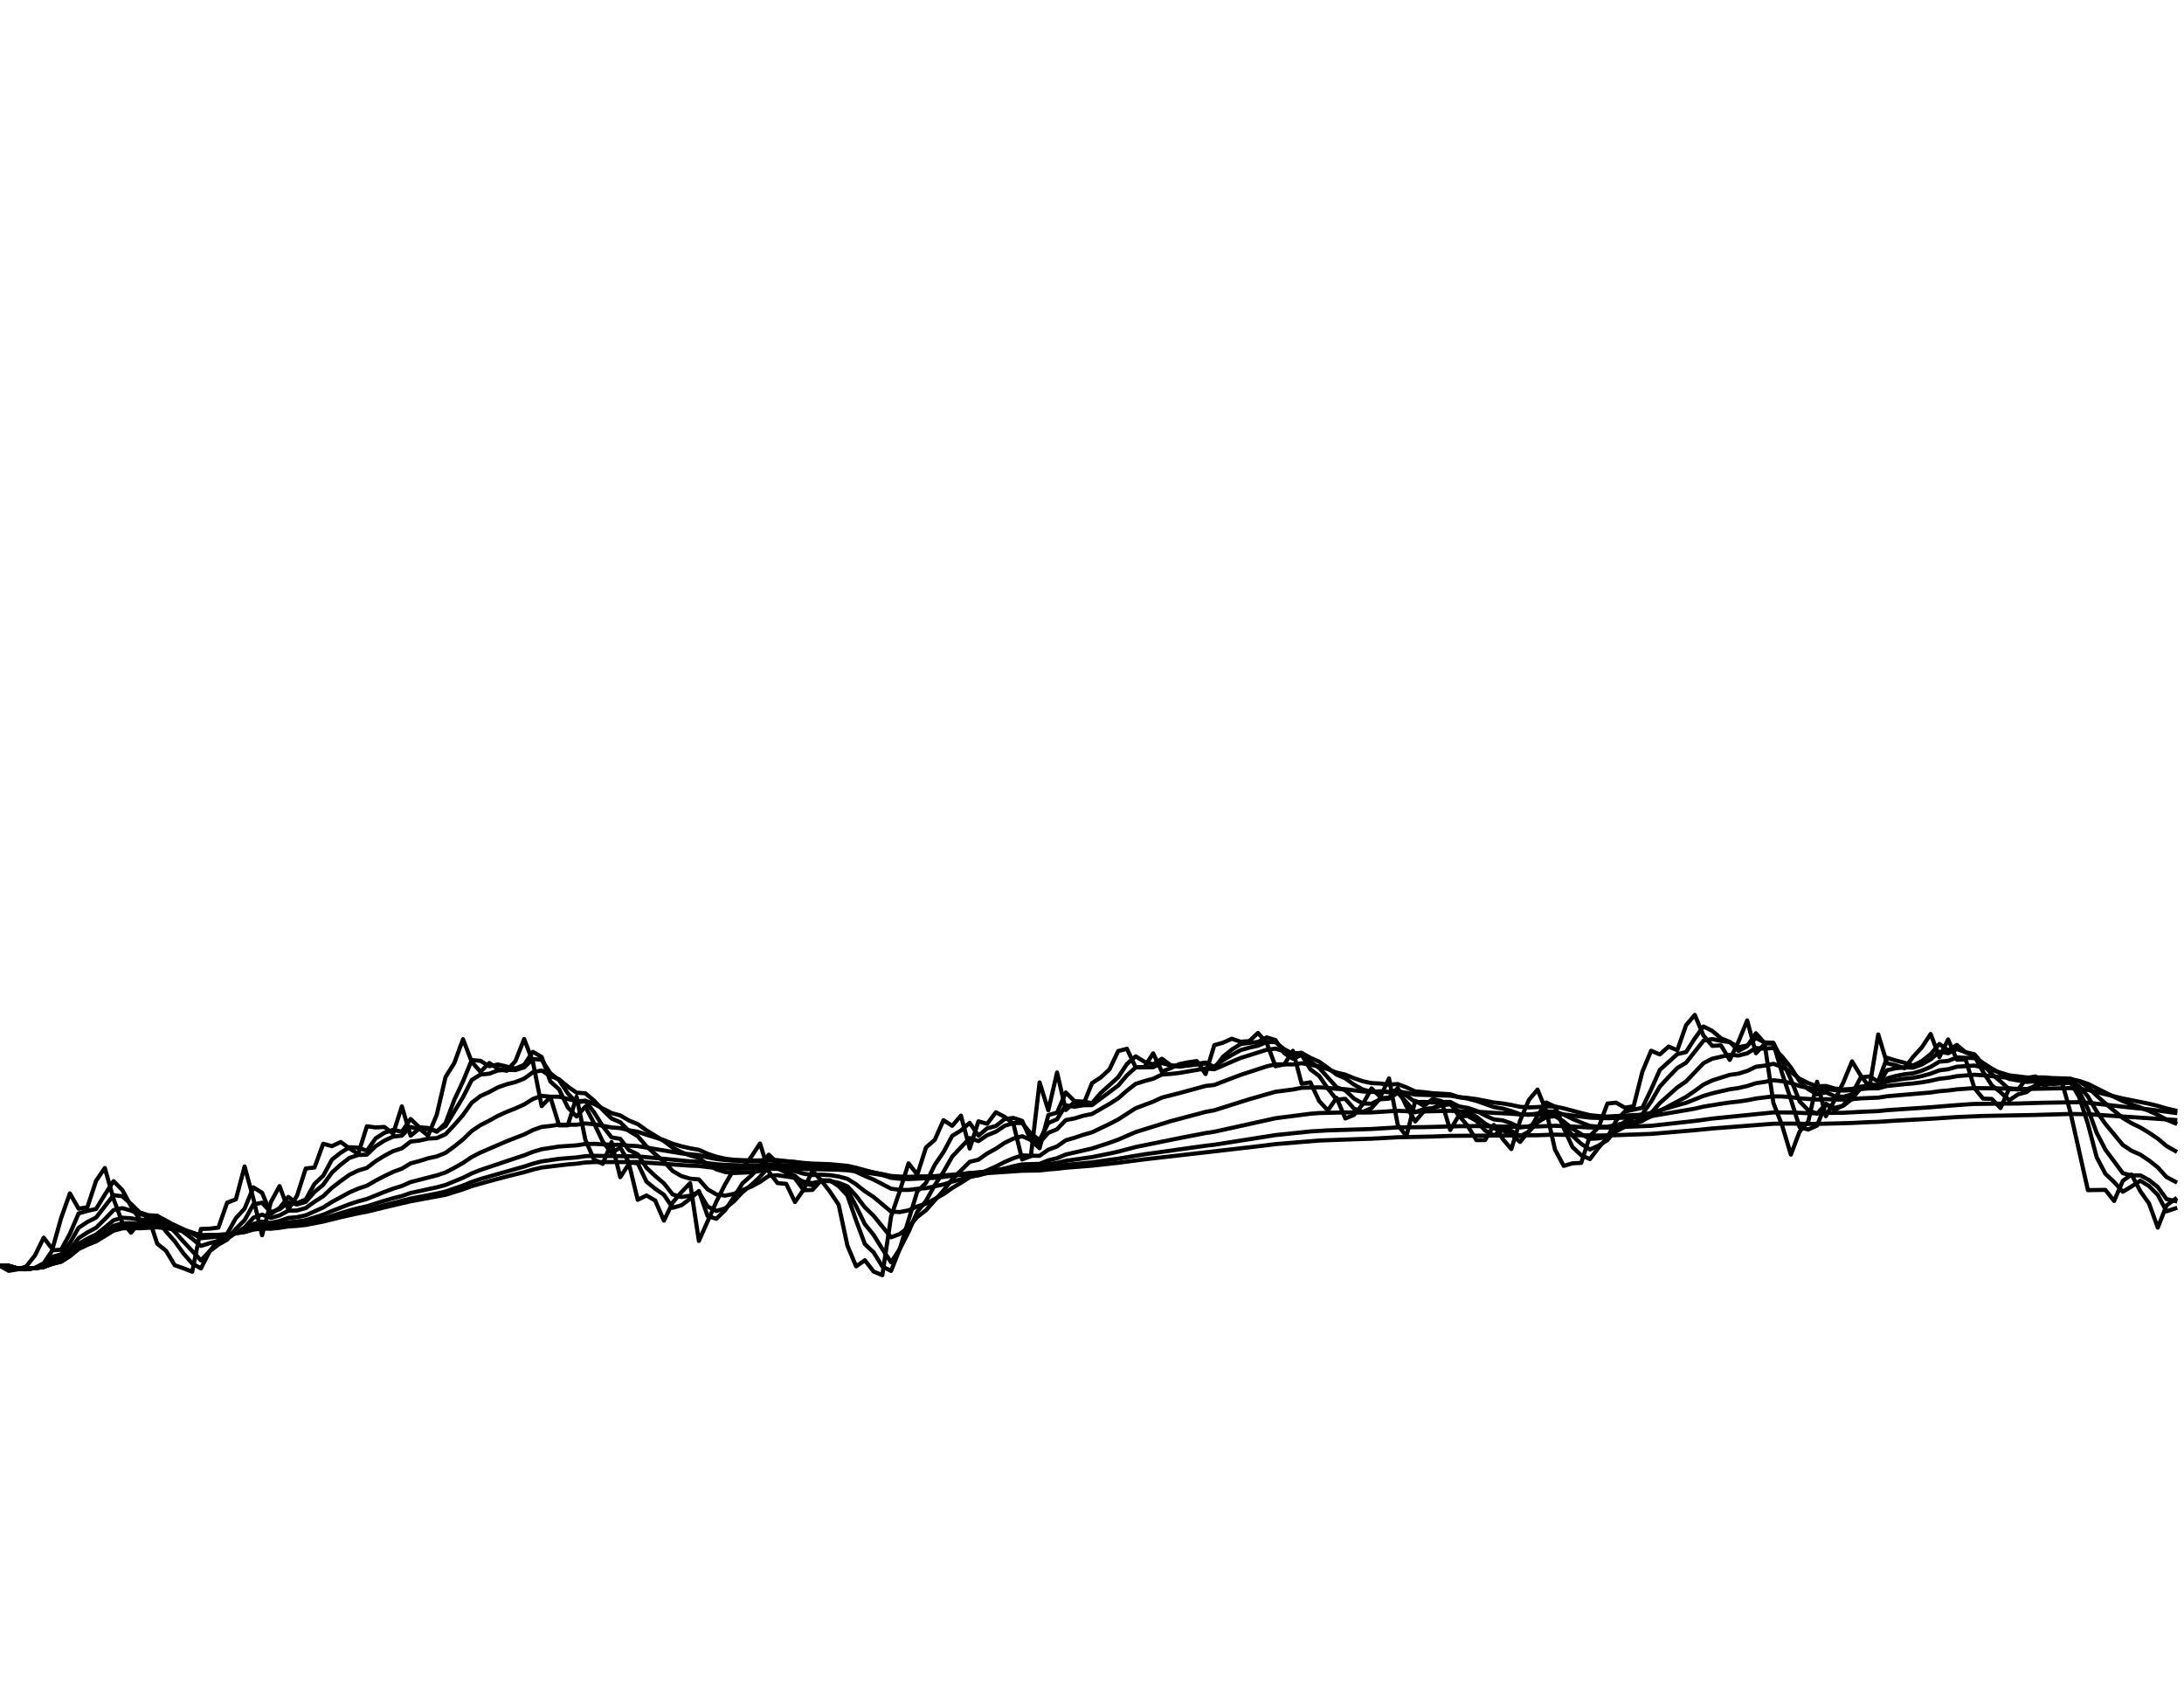 <?xml version="1.0" encoding="utf-8" standalone="no"?>
<!DOCTYPE svg PUBLIC "-//W3C//DTD SVG 1.1//EN"
  "http://www.w3.org/Graphics/SVG/1.1/DTD/svg11.dtd">
<svg xmlns:xlink="http://www.w3.org/1999/xlink" width="792pt" height="612pt" viewBox="0 0 792 612" xmlns="http://www.w3.org/2000/svg" version="1.1">
 <defs>
  <style type="text/css">*{stroke-linejoin: round; stroke-linecap: butt}</style>
 </defs>
 <g id="figure_1">
  <g id="patch_1">
   <path d="M 0 612 
L 792 612 
L 792 0 
L 0 0 
z
" style="fill: #ffffff"/>
  </g>
  <g id="axes_1">
   <g id="line2d_1">
    <path d="M 0 459 
L 3.168 460.797 
L 6.336 460.271 
L 9.504 459.222 
L 12.672 455.237 
L 15.84 448.775 
L 19.008 452.904 
L 22.176 441.622 
L 25.344 432.716 
L 28.512 438.262 
L 31.68 437.737 
L 34.848 428.127 
L 38.016 423.495 
L 41.184 434.746 
L 44.352 443.258 
L 47.52 446.959 
L 50.688 443.159 
L 53.856 441.354 
L 57.024 450.988 
L 60.192 453.499 
L 63.36 458.762 
L 66.528 459.877 
L 69.696 461.112 
L 72.864 445.619 
L 76.032 445.5 
L 79.2 445.123 
L 82.368 436.073 
L 85.536 434.874 
L 88.704 422.952 
L 91.872 434.597 
L 95.04 447.891 
L 98.208 435.884 
L 101.376 430.075 
L 104.544 438.559 
L 107.712 433.558 
L 110.88 423.682 
L 114.048 423.337 
L 117.216 414.705 
L 120.384 415.59 
L 123.552 414.075 
L 126.72 416.378 
L 129.888 418.436 
L 133.056 408.379 
L 136.224 408.801 
L 139.392 408.634 
L 142.56 411.058 
L 145.728 401.173 
L 148.896 411.805 
L 152.064 409.232 
L 155.232 411.756 
L 158.4 404.166 
L 161.568 390.526 
L 164.736 385.487 
L 167.904 376.798 
L 171.072 385.013 
L 174.24 388.625 
L 177.408 385.438 
L 180.576 387.549 
L 183.744 388.266 
L 186.912 384.761 
L 190.08 376.75 
L 193.248 385.013 
L 196.416 401.056 
L 199.584 397.805 
L 202.752 408.065 
L 205.92 408.036 
L 209.088 397.659 
L 212.256 413.2 
L 215.424 420.486 
L 218.592 421.995 
L 221.76 414.115 
L 224.928 426.832 
L 228.096 421.995 
L 231.264 435.043 
L 234.432 433.468 
L 237.6 435.31 
L 240.768 442.594 
L 243.936 436.053 
L 247.104 432.271 
L 250.272 428.997 
L 253.44 449.956 
L 259.776 435.726 
L 262.944 429.442 
L 266.112 424.028 
L 269.28 423.504 
L 272.448 419.421 
L 275.616 414.616 
L 278.784 424.798 
L 281.952 428.977 
L 285.12 429.264 
L 288.288 435.845 
L 291.456 431.321 
L 294.624 424.482 
L 297.792 428.008 
L 300.96 432.063 
L 304.128 436.815 
L 307.296 451.623 
L 310.464 459.172 
L 313.632 456.955 
L 316.8 461.045 
L 319.968 462.379 
L 323.136 441.087 
L 326.304 431.816 
L 329.472 421.807 
L 332.64 425.923 
L 335.808 416.043 
L 338.976 413.308 
L 342.144 406.173 
L 345.312 408.212 
L 348.48 404.518 
L 351.648 416.456 
L 354.816 406.585 
L 357.984 407.477 
L 361.152 403.314 
L 364.32 404.959 
L 367.488 407.437 
L 370.656 420.397 
L 373.824 419.224 
L 376.992 392.469 
L 380.16 402.591 
L 383.328 388.877 
L 386.496 402.493 
L 389.664 399.571 
L 392.832 400.597 
L 396 392.741 
L 399.168 390.682 
L 402.336 387.752 
L 405.504 381.101 
L 408.672 380.282 
L 411.84 387.006 
L 415.008 386.929 
L 418.176 381.912 
L 421.344 388.586 
L 424.512 387.316 
L 427.68 385.825 
L 430.848 385.187 
L 434.016 384.742 
L 437.184 389.449 
L 440.352 378.972 
L 443.52 378.067 
L 446.688 376.644 
L 449.856 377.721 
L 453.024 377.51 
L 456.192 374.532 
L 459.36 378.135 
L 462.528 386.6 
L 465.696 385.961 
L 468.864 381.024 
L 472.032 392.955 
L 475.2 392.45 
L 478.368 399.2 
L 481.536 402.63 
L 484.704 398.068 
L 487.872 405.546 
L 491.04 404.244 
L 494.208 400.333 
L 497.376 394.648 
L 500.544 397.737 
L 503.712 391.012 
L 506.88 407.888 
L 510.048 412.001 
L 513.216 399.132 
L 516.384 400.978 
L 519.552 398.507 
L 522.72 399.239 
L 525.888 409.733 
L 529.056 404.459 
L 532.224 408.232 
L 535.392 413.387 
L 538.56 413.377 
L 541.728 407.908 
L 544.896 412.925 
L 548.064 416.653 
L 551.232 406.369 
L 554.4 398.878 
L 557.568 395.077 
L 560.736 402.825 
L 563.904 416.84 
L 567.072 422.745 
L 570.24 421.807 
L 573.408 421.659 
L 576.576 411.864 
L 579.744 408.703 
L 582.912 400.138 
L 586.08 399.815 
L 589.248 401.662 
L 592.416 401.114 
L 595.584 388.605 
L 598.752 380.995 
L 601.92 382.327 
L 605.088 379.482 
L 608.256 380.803 
L 611.424 371.734 
L 614.592 367.998 
L 617.76 375.501 
L 620.928 379.232 
L 624.096 379.059 
L 627.264 384.307 
L 630.432 377.702 
L 633.6 370.003 
L 636.768 381.902 
L 639.936 378.52 
L 643.104 399.942 
L 646.272 408.094 
L 649.44 418.653 
L 652.608 410.283 
L 655.776 406.565 
L 658.944 392.226 
L 662.112 404.724 
L 665.28 398.956 
L 668.448 392.508 
L 671.616 384.839 
L 674.784 390.022 
L 677.952 394.171 
L 681.12 375.069 
L 684.288 385.525 
L 687.456 386.251 
L 690.624 387.336 
L 693.792 383.196 
L 696.96 379.733 
L 700.128 374.916 
L 703.296 383.312 
L 706.464 376.894 
L 709.632 384.259 
L 712.8 384.123 
L 715.968 394.483 
L 719.136 398.361 
L 722.304 398.459 
L 725.472 401.769 
L 728.64 394.619 
L 731.808 395.057 
L 734.976 390.954 
L 738.144 390.293 
L 741.312 393.733 
L 744.48 392.343 
L 747.648 392.051 
L 750.816 403.305 
L 757.152 431.539 
L 763.488 431.44 
L 766.656 435.459 
L 769.824 428.137 
L 772.992 425.894 
L 776.16 431.925 
L 779.328 436.37 
L 782.496 445.133 
L 785.664 437.083 
L 788.832 434.746 
L 788.832 434.746 
" clip-path="url(#pab402aa863)" style="fill: none; stroke: #000000; stroke-width: 1.5; stroke-linecap: square"/>
   </g>
   <g id="line2d_2">
    <path d="M 0 459 
L 3.168 459 
L 6.336 460.198 
L 9.504 460.24 
L 12.672 459.697 
L 15.84 458.069 
L 19.008 453.348 
L 22.176 453.124 
L 25.344 447.349 
L 28.512 439.976 
L 31.68 439.068 
L 34.848 438.353 
L 38.016 433.175 
L 41.184 428.269 
L 44.352 431.479 
L 47.52 437.346 
L 50.688 442.161 
L 53.856 442.681 
L 57.024 442.024 
L 60.192 446.531 
L 63.36 450.064 
L 66.528 454.482 
L 69.696 458.109 
L 72.864 459.922 
L 76.032 453.688 
L 79.2 449.598 
L 82.368 447.368 
L 85.536 441.688 
L 88.704 438.244 
L 91.872 430.52 
L 95.04 432.505 
L 98.208 440.159 
L 101.376 438.002 
L 104.544 434.006 
L 107.712 436.269 
L 110.88 434.908 
L 114.048 429.269 
L 117.216 426.302 
L 120.384 420.458 
L 123.552 417.96 
L 126.72 415.974 
L 129.888 416.149 
L 133.056 417.253 
L 136.224 412.762 
L 139.392 410.751 
L 142.56 409.664 
L 145.728 410.354 
L 148.896 405.73 
L 152.064 408.761 
L 155.232 408.982 
L 158.4 410.356 
L 161.568 407.25 
L 164.736 398.832 
L 167.904 392.1 
L 171.072 384.361 
L 174.24 384.655 
L 177.408 386.594 
L 180.576 385.969 
L 186.912 387.458 
L 190.08 386.098 
L 193.248 381.398 
L 196.416 383.22 
L 199.584 392.144 
L 202.752 394.99 
L 205.92 401.56 
L 209.088 404.835 
L 212.256 401.262 
L 215.424 407.278 
L 218.592 413.959 
L 221.76 418.047 
L 224.928 416.106 
L 228.096 421.521 
L 231.264 421.785 
L 234.432 428.461 
L 237.6 431.034 
L 240.768 433.215 
L 243.936 437.946 
L 247.104 437.027 
L 250.272 434.684 
L 253.44 431.844 
L 256.608 440.947 
L 259.776 441.91 
L 262.944 438.821 
L 266.112 434.118 
L 269.28 429.033 
L 272.448 426.243 
L 275.616 422.805 
L 278.784 418.679 
L 281.952 421.688 
L 285.12 425.303 
L 288.288 427.27 
L 291.456 431.568 
L 294.624 431.459 
L 297.792 427.97 
L 300.96 428.006 
L 304.128 430.068 
L 307.296 433.464 
L 310.464 442.582 
L 313.632 451.106 
L 316.8 454.071 
L 319.968 459.223 
L 323.136 460.831 
L 326.304 452.811 
L 332.64 432.013 
L 335.808 428.916 
L 338.976 422.388 
L 342.144 417.759 
L 345.312 411.844 
L 348.48 409.909 
L 351.648 407.14 
L 354.816 411.763 
L 357.984 409.143 
L 361.152 408.273 
L 364.32 405.767 
L 367.488 405.347 
L 370.656 406.394 
L 373.824 413.409 
L 376.992 416.344 
L 380.16 404.322 
L 383.328 403.448 
L 386.496 396.11 
L 389.664 399.297 
L 392.832 399.423 
L 396 399.997 
L 399.168 396.311 
L 405.504 390.583 
L 408.672 385.792 
L 411.84 383.018 
L 415.008 384.98 
L 418.176 385.93 
L 421.344 383.883 
L 424.512 386.224 
L 427.68 386.764 
L 437.184 385.253 
L 440.352 387.354 
L 443.52 383.141 
L 446.688 380.594 
L 449.856 378.594 
L 453.024 378.139 
L 456.192 377.808 
L 459.36 376.148 
L 462.528 377.128 
L 465.696 381.85 
L 468.864 383.918 
L 472.032 382.476 
L 475.2 387.738 
L 478.368 390.121 
L 481.536 394.697 
L 484.704 398.714 
L 487.872 398.431 
L 491.04 402.022 
L 494.208 403.169 
L 497.376 401.788 
L 500.544 398.218 
L 503.712 397.988 
L 506.88 394.48 
L 510.048 401.182 
L 513.216 406.612 
L 516.384 402.855 
L 519.552 401.91 
L 522.72 400.204 
L 525.888 399.731 
L 529.056 404.749 
L 532.224 404.631 
L 535.392 406.431 
L 538.56 409.909 
L 541.728 411.67 
L 544.896 409.802 
L 548.064 411.391 
L 551.232 414.055 
L 554.4 410.202 
L 557.568 404.521 
L 560.736 399.767 
L 563.904 401.275 
L 567.072 409.05 
L 570.24 415.917 
L 573.408 418.878 
L 576.576 420.278 
L 579.744 416.078 
L 582.912 412.407 
L 586.08 406.273 
L 589.248 403.035 
L 595.584 401.674 
L 598.752 395.062 
L 601.92 387.932 
L 608.256 382.216 
L 611.424 381.471 
L 614.592 376.539 
L 617.76 372.195 
L 620.928 373.797 
L 624.096 376.493 
L 627.264 377.772 
L 630.432 381.039 
L 633.6 379.366 
L 636.768 374.654 
L 639.936 378.293 
L 643.104 378.427 
L 646.272 389.193 
L 649.44 398.675 
L 652.608 408.718 
L 655.776 409.551 
L 658.944 408.115 
L 662.112 400.197 
L 665.28 402.504 
L 668.448 400.77 
L 671.616 396.619 
L 674.784 390.672 
L 677.952 390.291 
L 681.12 392.199 
L 684.288 383.546 
L 687.456 384.522 
L 690.624 385.35 
L 693.792 386.32 
L 696.96 384.739 
L 700.128 382.223 
L 703.296 378.535 
L 706.464 380.9 
L 709.632 378.899 
L 712.8 381.574 
L 715.968 382.844 
L 719.136 388.666 
L 722.304 393.536 
L 725.472 396.032 
L 728.64 398.951 
L 731.808 396.806 
L 734.976 395.967 
L 738.144 393.472 
L 741.312 391.894 
L 744.48 392.812 
L 750.816 392.296 
L 753.984 397.794 
L 757.152 407.511 
L 760.32 419.569 
L 763.488 425.608 
L 766.656 428.604 
L 769.824 432.112 
L 772.992 430.195 
L 776.16 428.11 
L 779.328 430.073 
L 782.496 433.258 
L 785.664 439.219 
L 788.832 438.162 
L 788.832 438.162 
" clip-path="url(#pab402aa863)" style="fill: none; stroke: #000000; stroke-width: 1.5; stroke-linecap: square"/>
   </g>
   <g id="line2d_3">
    <path d="M 0 459 
L 3.168 459 
L 6.336 460.053 
L 9.504 460.152 
L 12.672 459.788 
L 15.84 459.062 
L 19.008 455.7 
L 22.176 454.801 
L 25.344 450.682 
L 28.512 445.171 
L 31.68 443.082 
L 34.848 441.48 
L 41.184 433.349 
L 44.352 433.761 
L 47.52 436.556 
L 50.688 439.613 
L 53.856 440.633 
L 57.024 440.818 
L 63.36 446.62 
L 66.528 450.179 
L 72.864 457.014 
L 76.032 453.68 
L 79.2 451.299 
L 82.368 449.497 
L 85.536 445.561 
L 88.704 442.436 
L 91.872 436.72 
L 95.04 436.098 
L 98.208 439.555 
L 101.376 438.467 
L 104.544 435.992 
L 107.712 436.741 
L 110.88 435.788 
L 114.048 432.204 
L 117.216 429.564 
L 120.384 425.15 
L 123.552 422.29 
L 126.72 419.845 
L 129.888 418.796 
L 133.056 418.66 
L 136.224 415.612 
L 139.392 413.585 
L 142.56 412.117 
L 145.728 411.78 
L 148.896 408.614 
L 152.064 409.521 
L 155.232 409.412 
L 158.4 410.068 
L 161.568 408.304 
L 167.904 397.836 
L 171.072 391.599 
L 174.24 389.632 
L 177.408 389.308 
L 180.576 388.138 
L 183.744 387.93 
L 186.912 388.006 
L 190.08 387.027 
L 193.248 383.973 
L 196.416 384.247 
L 199.584 389.151 
L 202.752 391.665 
L 205.92 396.451 
L 209.088 399.832 
L 212.256 399.188 
L 215.424 403.307 
L 218.592 408.365 
L 221.76 412.401 
L 224.928 412.937 
L 228.096 417.043 
L 231.264 418.535 
L 234.432 423.416 
L 237.6 426.409 
L 240.768 429.072 
L 243.936 433.105 
L 247.104 434.027 
L 250.272 433.549 
L 253.44 432.251 
L 256.608 437.479 
L 259.776 439.089 
L 262.944 438.148 
L 266.112 435.615 
L 269.28 432.221 
L 272.448 429.668 
L 275.616 426.669 
L 278.784 423.12 
L 281.952 423.614 
L 285.12 425.177 
L 288.288 426.369 
L 291.456 429.142 
L 294.624 429.767 
L 297.792 428.205 
L 300.96 428.143 
L 304.128 429.294 
L 307.296 431.48 
L 310.464 437.383 
L 313.632 443.887 
L 316.8 447.744 
L 319.968 452.884 
L 323.136 457.697 
L 326.304 452.855 
L 329.472 446.706 
L 332.64 439.396 
L 335.808 435.442 
L 338.976 429.733 
L 342.144 424.887 
L 345.312 419.362 
L 351.648 412.655 
L 354.816 413.75 
L 357.984 411.614 
L 361.152 410.351 
L 364.32 408.223 
L 367.488 407.207 
L 370.656 407.209 
L 373.824 411.008 
L 376.992 413.387 
L 380.16 407.191 
L 383.328 405.82 
L 386.496 400.798 
L 389.664 401.279 
L 392.832 400.763 
L 396 400.708 
L 405.504 393.608 
L 408.672 389.904 
L 411.84 387.048 
L 418.176 386.971 
L 421.344 385.458 
L 424.512 386.337 
L 427.68 386.588 
L 430.848 386.357 
L 437.184 385.622 
L 440.352 386.727 
L 443.52 384.428 
L 446.688 382.536 
L 449.856 380.789 
L 453.024 379.875 
L 456.192 379.17 
L 459.36 377.802 
L 462.528 377.897 
L 465.696 380.44 
L 468.864 382.053 
L 472.032 381.751 
L 475.2 385.028 
L 478.368 387.204 
L 484.704 394.222 
L 487.872 395.363 
L 491.04 398.358 
L 494.208 400.109 
L 497.376 400.2 
L 500.544 398.593 
L 503.712 398.365 
L 506.88 396.224 
L 510.048 399.671 
L 513.216 403.313 
L 516.384 402.102 
L 519.552 401.79 
L 522.72 400.848 
L 525.888 400.384 
L 529.056 403.137 
L 532.224 403.53 
L 535.392 404.913 
L 538.56 407.409 
L 541.728 409.164 
L 544.896 408.8 
L 548.064 410.022 
L 551.232 411.988 
L 554.4 410.35 
L 560.736 403.479 
L 563.904 403.277 
L 567.072 407.261 
L 570.24 411.81 
L 573.408 414.761 
L 576.576 416.805 
L 579.744 415.359 
L 582.912 413.412 
L 586.08 409.506 
L 589.248 406.647 
L 592.416 405.172 
L 595.584 403.975 
L 598.752 399.431 
L 601.92 393.967 
L 605.088 390.521 
L 608.256 387.256 
L 611.424 385.347 
L 617.76 377.34 
L 620.928 376.748 
L 624.096 377.427 
L 627.264 377.856 
L 630.432 379.711 
L 633.6 379.087 
L 636.768 376.385 
L 639.936 377.978 
L 643.104 378.11 
L 646.272 384.469 
L 649.44 391.375 
L 652.608 399.366 
L 655.776 402.589 
L 658.944 403.784 
L 662.112 400.404 
L 665.28 401.706 
L 668.448 400.937 
L 671.616 398.483 
L 674.784 394.481 
L 677.952 393.186 
L 681.12 393.486 
L 684.288 388.064 
L 687.456 387.338 
L 690.624 387.024 
L 693.792 387.126 
L 696.96 385.954 
L 700.128 384.097 
L 703.296 381.351 
L 706.464 381.894 
L 709.632 380.394 
L 712.8 381.516 
L 715.968 382.255 
L 722.304 389.49 
L 725.472 392.127 
L 728.64 394.959 
L 731.808 394.86 
L 734.976 394.941 
L 738.144 393.778 
L 741.312 392.761 
L 744.48 393.053 
L 750.816 392.634 
L 753.984 395.785 
L 757.152 402.067 
L 760.32 410.724 
L 763.488 416.847 
L 769.824 425.395 
L 772.992 426.232 
L 776.16 426.165 
L 779.328 427.885 
L 782.496 430.417 
L 785.664 434.78 
L 788.832 435.508 
L 788.832 435.508 
" clip-path="url(#pab402aa863)" style="fill: none; stroke: #000000; stroke-width: 1.5; stroke-linecap: square"/>
   </g>
   <g id="line2d_4">
    <path d="M 0 459 
L 3.168 459 
L 6.336 459.976 
L 9.504 460.092 
L 12.672 459.815 
L 15.84 459.247 
L 19.008 457.041 
L 22.176 456.104 
L 25.344 453.031 
L 28.512 448.934 
L 31.68 446.87 
L 34.848 445.162 
L 38.016 442.06 
L 41.184 438.754 
L 44.352 438.054 
L 47.52 438.948 
L 50.688 440.307 
L 53.856 440.786 
L 57.024 440.88 
L 60.192 442.55 
L 63.36 444.347 
L 69.696 449.129 
L 72.864 451.756 
L 76.032 450.764 
L 82.368 449.144 
L 85.536 447.043 
L 88.704 445.09 
L 91.872 441.537 
L 95.04 440.426 
L 98.208 441.619 
L 101.376 440.703 
L 104.544 438.992 
L 107.712 438.907 
L 110.88 438.037 
L 114.048 435.727 
L 117.216 433.733 
L 120.384 430.677 
L 123.552 428.248 
L 126.72 425.972 
L 129.888 424.433 
L 133.056 423.466 
L 136.224 421.041 
L 139.392 419.077 
L 142.56 417.403 
L 145.728 416.378 
L 148.896 413.925 
L 152.064 413.566 
L 155.232 412.855 
L 158.4 412.662 
L 161.568 411.278 
L 164.736 407.922 
L 167.904 404.288 
L 171.072 399.829 
L 174.24 397.413 
L 177.408 395.976 
L 180.576 394.258 
L 183.744 393.153 
L 186.912 392.345 
L 190.08 391.105 
L 193.248 388.782 
L 196.416 388.151 
L 199.584 390.168 
L 202.752 391.358 
L 205.92 393.991 
L 209.088 396.199 
L 212.256 396.409 
L 215.424 399.064 
L 218.592 402.455 
L 221.76 405.557 
L 224.928 406.915 
L 228.096 410.081 
L 231.264 411.976 
L 234.432 415.643 
L 237.6 418.487 
L 240.768 421.174 
L 243.936 424.595 
L 247.104 426.431 
L 250.272 427.379 
L 253.44 427.647 
L 256.608 431.215 
L 259.776 433.082 
L 262.944 433.522 
L 266.112 432.897 
L 269.28 431.509 
L 272.448 430.264 
L 275.616 428.558 
L 278.784 426.352 
L 281.952 426.129 
L 288.288 427.056 
L 291.456 428.485 
L 294.624 428.971 
L 297.792 428.281 
L 300.96 428.255 
L 304.128 428.882 
L 307.296 430.161 
L 310.464 433.597 
L 313.632 437.753 
L 316.8 440.832 
L 323.136 448.635 
L 326.304 447.451 
L 329.472 444.963 
L 332.64 441.271 
L 335.808 438.82 
L 342.144 431.673 
L 345.312 427.578 
L 351.648 421.267 
L 354.816 420.493 
L 357.984 418.248 
L 361.152 416.509 
L 364.32 414.384 
L 367.488 412.866 
L 370.656 411.991 
L 373.824 413.325 
L 376.992 414.262 
L 380.16 410.765 
L 383.328 409.448 
L 386.496 406.134 
L 389.664 405.538 
L 392.832 404.565 
L 396 403.914 
L 402.336 400.265 
L 405.504 398.24 
L 408.672 395.466 
L 411.84 392.996 
L 415.008 391.996 
L 418.176 391.146 
L 421.344 389.622 
L 424.512 389.407 
L 427.68 389.041 
L 437.184 387.414 
L 440.352 387.721 
L 446.688 384.973 
L 449.856 383.625 
L 459.36 380.639 
L 462.528 380.222 
L 465.696 381.224 
L 468.864 381.965 
L 472.032 381.799 
L 475.2 383.551 
L 478.368 384.947 
L 481.536 387.21 
L 484.704 389.653 
L 487.872 390.995 
L 491.04 393.303 
L 494.208 395.042 
L 497.376 395.883 
L 500.544 395.687 
L 503.712 396.018 
L 506.88 395.222 
L 510.048 397.248 
L 513.216 399.607 
L 516.384 399.539 
L 519.552 399.777 
L 522.72 399.585 
L 525.888 399.537 
L 529.056 401.169 
L 532.224 401.704 
L 535.392 402.756 
L 538.56 404.461 
L 541.728 405.892 
L 544.896 406.231 
L 548.064 407.316 
L 551.232 408.824 
L 554.4 408.452 
L 557.568 406.939 
L 560.736 405.059 
L 563.904 404.719 
L 567.072 406.662 
L 570.24 409.236 
L 573.408 411.257 
L 576.576 412.927 
L 579.744 412.77 
L 582.912 412.128 
L 586.08 410.214 
L 589.248 408.557 
L 595.584 406.444 
L 598.752 403.586 
L 601.92 399.962 
L 608.256 394.304 
L 611.424 392.13 
L 617.76 385.482 
L 620.928 383.873 
L 627.264 382.462 
L 630.432 382.74 
L 633.6 381.92 
L 636.768 379.993 
L 639.936 380.277 
L 643.104 379.976 
L 646.272 383.129 
L 649.44 387.072 
L 652.608 392.059 
L 655.776 394.948 
L 658.944 396.796 
L 662.112 396.066 
L 665.28 397.442 
L 668.448 397.672 
L 671.616 396.83 
L 674.784 394.893 
L 677.952 394.097 
L 681.12 394.098 
L 684.288 391.033 
L 687.456 390.146 
L 690.624 389.517 
L 693.792 389.161 
L 696.96 388.199 
L 700.128 386.843 
L 703.296 384.934 
L 706.464 384.677 
L 709.632 383.434 
L 715.968 383.663 
L 719.136 385.396 
L 722.304 387.466 
L 725.472 389.221 
L 728.64 391.225 
L 734.976 392.304 
L 741.312 391.82 
L 744.48 392.134 
L 750.816 392.135 
L 753.984 393.897 
L 757.152 397.587 
L 760.32 402.969 
L 763.488 407.509 
L 769.824 415.167 
L 772.992 417.249 
L 776.16 418.648 
L 779.328 420.783 
L 782.496 423.284 
L 785.664 426.796 
L 788.832 428.463 
L 788.832 428.463 
" clip-path="url(#pab402aa863)" style="fill: none; stroke: #000000; stroke-width: 1.5; stroke-linecap: square"/>
   </g>
   <g id="line2d_5">
    <path d="M 0 459 
L 3.168 459 
L 6.336 459.938 
L 9.504 460.058 
L 12.672 459.821 
L 15.84 459.331 
L 19.008 457.697 
L 22.176 456.822 
L 25.344 454.298 
L 28.512 450.986 
L 31.68 449.163 
L 34.848 447.618 
L 38.016 445.112 
L 41.184 442.452 
L 44.352 441.541 
L 47.52 441.737 
L 50.688 442.315 
L 53.856 442.406 
L 57.024 442.295 
L 60.192 443.188 
L 63.36 444.227 
L 69.696 447.222 
L 72.864 448.962 
L 82.368 448.05 
L 88.704 445.849 
L 91.872 443.777 
L 95.04 442.953 
L 98.208 443.393 
L 101.376 442.728 
L 104.544 441.612 
L 107.712 441.345 
L 110.88 440.665 
L 117.216 437.814 
L 120.384 435.816 
L 126.72 432.356 
L 129.888 430.987 
L 133.056 429.916 
L 136.224 428.078 
L 139.392 426.436 
L 142.56 424.924 
L 145.728 423.748 
L 148.896 421.834 
L 152.064 420.987 
L 155.232 419.995 
L 158.4 419.301 
L 161.568 418.026 
L 164.736 415.704 
L 167.904 413.152 
L 171.072 410.077 
L 174.24 407.965 
L 177.408 406.339 
L 180.576 404.582 
L 183.744 403.153 
L 186.912 401.905 
L 190.08 400.467 
L 193.248 398.475 
L 196.416 397.348 
L 199.584 397.657 
L 202.752 397.669 
L 209.088 399.283 
L 212.256 399.128 
L 215.424 400.277 
L 221.76 403.584 
L 224.928 404.443 
L 228.096 406.288 
L 231.264 407.584 
L 234.432 409.851 
L 240.768 413.747 
L 243.936 416.137 
L 247.104 417.785 
L 250.272 418.981 
L 253.44 419.805 
L 256.608 422.3 
L 259.776 424.001 
L 262.944 424.968 
L 266.112 425.331 
L 272.448 425.058 
L 275.616 424.574 
L 278.784 423.737 
L 281.952 423.818 
L 288.288 424.655 
L 291.456 425.583 
L 294.624 426.061 
L 297.792 425.927 
L 300.96 426.093 
L 304.128 426.587 
L 307.296 427.437 
L 310.464 429.444 
L 313.632 431.942 
L 316.8 434.025 
L 323.136 439.328 
L 326.304 439.483 
L 329.472 438.852 
L 332.64 437.436 
L 335.808 436.482 
L 342.144 432.997 
L 345.312 430.761 
L 348.48 428.882 
L 351.648 426.852 
L 354.816 425.989 
L 357.984 424.373 
L 361.152 422.965 
L 364.32 421.327 
L 367.488 419.969 
L 370.656 418.934 
L 373.824 419.07 
L 376.992 419.094 
L 380.16 416.872 
L 383.328 415.689 
L 386.496 413.45 
L 389.664 412.543 
L 392.832 411.468 
L 396 410.572 
L 402.336 407.55 
L 405.504 405.895 
L 411.84 401.839 
L 418.176 399.452 
L 421.344 397.976 
L 427.68 396.354 
L 437.184 393.76 
L 440.352 393.388 
L 449.856 389.757 
L 459.36 386.656 
L 462.528 385.926 
L 468.864 385.951 
L 472.032 385.528 
L 478.368 386.648 
L 481.536 387.681 
L 484.704 388.909 
L 487.872 389.657 
L 491.04 390.962 
L 494.208 392.05 
L 497.376 392.726 
L 500.544 392.876 
L 503.712 393.269 
L 506.88 393.068 
L 510.048 394.284 
L 513.216 395.735 
L 516.384 395.997 
L 519.552 396.392 
L 525.888 396.747 
L 529.056 397.811 
L 532.224 398.353 
L 535.392 399.167 
L 541.728 401.417 
L 544.896 401.953 
L 548.064 402.863 
L 551.232 404.007 
L 554.4 404.204 
L 557.568 403.755 
L 560.736 403.03 
L 563.904 403.011 
L 567.072 404.16 
L 570.24 405.702 
L 573.408 407.039 
L 576.576 408.249 
L 579.744 408.546 
L 582.912 408.565 
L 589.248 407.197 
L 595.584 406.27 
L 598.752 404.793 
L 601.92 402.801 
L 611.424 397.74 
L 614.592 395.561 
L 617.76 393.246 
L 620.928 391.761 
L 627.264 389.742 
L 630.432 389.289 
L 633.6 388.321 
L 636.768 386.786 
L 639.936 386.379 
L 643.104 385.722 
L 646.272 386.904 
L 649.44 388.661 
L 652.608 391.145 
L 655.776 392.735 
L 658.944 393.888 
L 662.112 393.756 
L 665.28 394.672 
L 668.448 395.032 
L 671.616 394.824 
L 674.784 393.994 
L 677.952 393.663 
L 681.12 393.706 
L 684.288 392.142 
L 690.624 391.139 
L 693.792 390.817 
L 696.96 390.176 
L 700.128 389.3 
L 703.296 388.094 
L 706.464 387.691 
L 709.632 386.787 
L 715.968 386.357 
L 719.136 387.029 
L 728.64 389.904 
L 734.976 390.682 
L 741.312 390.658 
L 744.48 390.906 
L 750.816 391.099 
L 753.984 392.104 
L 757.152 394.176 
L 760.32 397.262 
L 763.488 400.094 
L 769.824 405.396 
L 772.992 407.277 
L 776.16 408.817 
L 779.328 410.73 
L 782.496 412.857 
L 785.664 415.535 
L 788.832 417.329 
L 788.832 417.329 
" clip-path="url(#pab402aa863)" style="fill: none; stroke: #000000; stroke-width: 1.5; stroke-linecap: square"/>
   </g>
   <g id="line2d_6">
    <path d="M 0 459 
L 3.168 459 
L 6.336 459.918 
L 9.504 460.041 
L 12.672 459.823 
L 15.84 459.37 
L 19.008 458.011 
L 22.176 457.183 
L 25.344 454.93 
L 28.512 452.009 
L 31.68 450.351 
L 34.848 448.939 
L 41.184 444.464 
L 44.352 443.557 
L 47.52 443.53 
L 50.688 443.821 
L 53.856 443.767 
L 57.024 443.578 
L 60.192 444.138 
L 63.36 444.823 
L 69.696 446.902 
L 72.864 448.141 
L 82.368 447.647 
L 88.704 446.207 
L 91.872 444.826 
L 95.04 444.229 
L 98.208 444.439 
L 101.376 443.955 
L 104.544 443.18 
L 107.712 442.926 
L 110.88 442.417 
L 117.216 440.448 
L 120.384 439.091 
L 126.72 436.637 
L 129.888 435.6 
L 133.056 434.729 
L 139.392 432.172 
L 142.56 431.004 
L 145.728 430.022 
L 148.896 428.608 
L 158.4 426.168 
L 161.568 425.116 
L 164.736 423.465 
L 167.904 421.659 
L 171.072 419.531 
L 174.24 417.906 
L 183.744 413.804 
L 190.08 411.338 
L 193.248 409.744 
L 196.416 408.611 
L 199.584 408.268 
L 202.752 407.793 
L 209.088 407.816 
L 212.256 407.359 
L 215.424 407.62 
L 221.76 408.806 
L 224.928 409.042 
L 228.096 409.828 
L 231.264 410.365 
L 234.432 411.451 
L 240.768 413.422 
L 243.936 414.698 
L 247.104 415.632 
L 250.272 416.359 
L 253.44 416.911 
L 256.608 418.349 
L 259.776 419.414 
L 262.944 420.123 
L 266.112 420.529 
L 272.448 420.803 
L 275.616 420.743 
L 278.784 420.477 
L 281.952 420.664 
L 288.288 421.379 
L 291.456 422.003 
L 294.624 422.405 
L 297.792 422.494 
L 300.96 422.732 
L 304.128 423.133 
L 307.296 423.721 
L 310.464 424.917 
L 313.632 426.399 
L 316.8 427.708 
L 323.136 431.014 
L 326.304 431.446 
L 329.472 431.461 
L 332.64 431.047 
L 335.808 430.828 
L 342.144 429.469 
L 345.312 428.468 
L 348.48 427.599 
L 351.648 426.608 
L 354.816 426.174 
L 367.488 422.857 
L 370.656 422.197 
L 376.992 421.997 
L 380.16 420.73 
L 383.328 419.954 
L 386.496 418.62 
L 396 416.438 
L 402.336 414.364 
L 405.504 413.224 
L 411.84 410.474 
L 424.512 406.531 
L 437.184 403.169 
L 440.352 402.577 
L 453.024 398.578 
L 462.528 395.867 
L 468.864 395.047 
L 472.032 394.437 
L 478.368 394.27 
L 481.536 394.471 
L 484.704 394.809 
L 487.872 394.94 
L 494.208 395.753 
L 497.376 395.943 
L 500.544 395.881 
L 503.712 395.952 
L 506.88 395.735 
L 510.048 396.244 
L 513.216 396.905 
L 525.888 397.295 
L 529.056 397.82 
L 532.224 398.099 
L 535.392 398.526 
L 541.728 399.755 
L 544.896 400.1 
L 548.064 400.643 
L 551.232 401.32 
L 554.4 401.534 
L 557.568 401.419 
L 560.736 401.148 
L 563.904 401.217 
L 567.072 401.879 
L 573.408 403.575 
L 576.576 404.346 
L 579.744 404.669 
L 582.912 404.843 
L 592.416 404.327 
L 595.584 404.193 
L 598.752 403.531 
L 608.256 400.751 
L 611.424 399.896 
L 617.76 397.365 
L 620.928 396.426 
L 627.264 394.97 
L 630.432 394.511 
L 633.6 393.787 
L 636.768 392.761 
L 639.936 392.291 
L 643.104 391.695 
L 646.272 392.038 
L 649.44 392.71 
L 652.608 393.8 
L 655.776 394.492 
L 658.944 394.998 
L 662.112 394.871 
L 665.28 395.281 
L 668.448 395.431 
L 671.616 395.301 
L 674.784 394.849 
L 677.952 394.639 
L 681.12 394.615 
L 684.288 393.774 
L 690.624 393.105 
L 693.792 392.853 
L 696.96 392.434 
L 700.128 391.885 
L 703.296 391.153 
L 706.464 390.812 
L 709.632 390.21 
L 715.968 389.69 
L 719.136 389.883 
L 731.808 391.175 
L 734.976 391.333 
L 744.48 391.364 
L 750.816 391.427 
L 753.984 391.928 
L 757.152 392.994 
L 763.488 396.17 
L 769.824 399.251 
L 772.992 400.472 
L 776.16 401.546 
L 779.328 402.828 
L 782.496 404.243 
L 785.664 405.972 
L 788.832 407.289 
L 788.832 407.289 
" clip-path="url(#pab402aa863)" style="fill: none; stroke: #000000; stroke-width: 1.5; stroke-linecap: square"/>
   </g>
   <g id="line2d_7">
    <path d="M 0 459 
L 3.168 459 
L 6.336 459.908 
L 9.504 460.032 
L 12.672 459.823 
L 15.84 459.389 
L 19.008 458.164 
L 22.176 457.363 
L 25.344 455.242 
L 28.512 452.514 
L 31.68 450.944 
L 34.848 449.608 
L 41.184 445.486 
L 44.352 444.605 
L 47.52 444.501 
L 50.688 444.681 
L 57.024 444.361 
L 63.36 445.313 
L 69.696 446.979 
L 72.864 447.981 
L 82.368 447.605 
L 88.704 446.472 
L 91.872 445.389 
L 95.04 444.905 
L 98.208 445.036 
L 101.376 444.643 
L 104.544 444.031 
L 107.712 443.806 
L 110.88 443.393 
L 117.216 441.861 
L 123.552 439.869 
L 126.72 438.912 
L 129.888 438.089 
L 133.056 437.383 
L 139.392 435.388 
L 142.56 434.463 
L 145.728 433.666 
L 148.896 432.57 
L 158.4 430.505 
L 161.568 429.657 
L 167.904 427.047 
L 171.072 425.467 
L 174.24 424.211 
L 186.912 419.952 
L 190.08 418.907 
L 193.248 417.661 
L 196.416 416.707 
L 202.752 415.725 
L 209.088 415.297 
L 212.256 414.801 
L 215.424 414.757 
L 221.76 415.109 
L 224.928 415.082 
L 228.096 415.4 
L 231.264 415.578 
L 247.104 418.208 
L 253.44 418.846 
L 256.608 419.649 
L 259.776 420.245 
L 262.944 420.642 
L 266.112 420.866 
L 272.448 421.012 
L 275.616 420.971 
L 278.784 420.811 
L 285.12 421.112 
L 288.288 421.315 
L 291.456 421.675 
L 294.624 421.913 
L 300.96 422.124 
L 307.296 422.719 
L 310.464 423.42 
L 319.968 426.044 
L 323.136 427.077 
L 326.304 427.413 
L 329.472 427.518 
L 338.976 427.078 
L 342.144 426.751 
L 351.648 425.33 
L 354.816 425.121 
L 370.656 422.977 
L 376.992 422.831 
L 380.16 422.124 
L 383.328 421.67 
L 386.496 420.908 
L 396 419.552 
L 402.336 418.283 
L 405.504 417.58 
L 411.84 415.901 
L 427.68 412.674 
L 437.184 410.844 
L 440.352 410.359 
L 462.528 405.468 
L 475.2 403.837 
L 478.368 403.582 
L 487.872 403.345 
L 494.208 403.413 
L 497.376 403.345 
L 506.88 402.765 
L 513.216 403.079 
L 525.888 402.77 
L 529.056 402.923 
L 535.392 403.072 
L 541.728 403.519 
L 548.064 403.82 
L 551.232 404.1 
L 554.4 404.15 
L 563.904 403.815 
L 567.072 404.099 
L 576.576 405.247 
L 582.912 405.464 
L 595.584 405.061 
L 598.752 404.701 
L 614.592 402.001 
L 617.76 401.253 
L 624.096 400.219 
L 627.264 399.756 
L 630.432 399.419 
L 633.6 398.944 
L 636.768 398.31 
L 643.104 397.528 
L 646.272 397.58 
L 649.44 397.808 
L 652.608 398.257 
L 658.944 398.691 
L 662.112 398.551 
L 665.28 398.684 
L 668.448 398.69 
L 671.616 398.556 
L 674.784 398.258 
L 681.12 397.994 
L 684.288 397.495 
L 700.128 396.128 
L 703.296 395.667 
L 706.464 395.399 
L 709.632 394.997 
L 715.968 394.533 
L 722.304 394.615 
L 734.976 394.85 
L 747.648 394.599 
L 750.816 394.544 
L 753.984 394.732 
L 757.152 395.213 
L 769.824 398.3 
L 779.328 400.207 
L 782.496 400.98 
L 785.664 401.922 
L 788.832 402.673 
L 788.832 402.673 
" clip-path="url(#pab402aa863)" style="fill: none; stroke: #000000; stroke-width: 1.5; stroke-linecap: square"/>
   </g>
   <g id="line2d_8">
    <path d="M 0 459 
L 3.168 459 
L 6.336 459.903 
L 9.504 460.027 
L 12.672 459.823 
L 15.84 459.398 
L 19.008 458.239 
L 22.176 457.452 
L 25.344 455.396 
L 28.512 452.763 
L 31.68 451.24 
L 34.848 449.944 
L 41.184 445.997 
L 44.352 445.135 
L 47.52 445 
L 50.688 445.133 
L 57.024 444.784 
L 63.36 445.605 
L 69.696 447.08 
L 72.864 447.971 
L 82.368 447.638 
L 88.704 446.64 
L 91.872 445.692 
L 95.04 445.26 
L 98.208 445.36 
L 101.376 445.011 
L 104.544 444.475 
L 107.712 444.268 
L 110.88 443.902 
L 117.216 442.576 
L 123.552 440.865 
L 129.888 439.328 
L 133.056 438.711 
L 139.392 437.001 
L 148.896 434.58 
L 158.4 432.766 
L 161.568 432.036 
L 167.904 429.857 
L 171.072 428.551 
L 174.24 427.496 
L 186.912 423.873 
L 190.08 422.983 
L 193.248 421.942 
L 196.416 421.121 
L 202.752 420.187 
L 209.088 419.677 
L 212.256 419.215 
L 215.424 419.09 
L 231.264 419.284 
L 250.272 421.086 
L 253.44 421.233 
L 256.608 421.76 
L 259.776 422.145 
L 262.944 422.391 
L 269.28 422.545 
L 275.616 422.507 
L 278.784 422.368 
L 285.12 422.524 
L 291.456 422.865 
L 294.624 423.008 
L 300.96 423.116 
L 307.296 423.489 
L 310.464 423.951 
L 319.968 425.704 
L 323.136 426.401 
L 326.304 426.636 
L 329.472 426.718 
L 338.976 426.463 
L 345.312 425.943 
L 370.656 423.787 
L 376.992 423.669 
L 380.16 423.204 
L 383.328 422.899 
L 386.496 422.395 
L 396 421.464 
L 405.504 420.129 
L 415.008 418.541 
L 437.184 415.434 
L 440.352 415.072 
L 462.528 411.572 
L 475.2 410.248 
L 481.536 409.864 
L 497.376 409.366 
L 506.88 408.785 
L 516.384 408.689 
L 529.056 408.357 
L 535.392 408.306 
L 551.232 408.589 
L 557.568 408.438 
L 563.904 408.2 
L 570.24 408.489 
L 576.576 408.818 
L 582.912 408.854 
L 598.752 408.208 
L 614.592 406.441 
L 620.928 405.588 
L 643.104 403.359 
L 649.44 403.375 
L 655.776 403.64 
L 658.944 403.675 
L 662.112 403.537 
L 668.448 403.496 
L 674.784 403.141 
L 681.12 402.878 
L 684.288 402.544 
L 700.128 401.484 
L 706.464 400.955 
L 712.8 400.473 
L 715.968 400.28 
L 725.472 400.169 
L 731.808 400.122 
L 741.312 399.843 
L 753.984 399.638 
L 757.152 399.841 
L 772.992 401.632 
L 779.328 402.257 
L 788.832 403.525 
L 788.832 403.525 
" clip-path="url(#pab402aa863)" style="fill: none; stroke: #000000; stroke-width: 1.5; stroke-linecap: square"/>
   </g>
   <g id="line2d_9">
    <path d="M 0 459 
L 3.168 459 
L 6.336 459.901 
L 9.504 460.025 
L 12.672 459.823 
L 15.84 459.403 
L 19.008 458.276 
L 22.176 457.496 
L 25.344 455.473 
L 28.512 452.886 
L 31.68 451.387 
L 34.848 450.111 
L 41.184 446.253 
L 44.352 445.401 
L 47.52 445.252 
L 50.688 445.363 
L 57.024 445.003 
L 63.36 445.763 
L 69.696 447.147 
L 72.864 447.985 
L 82.368 447.669 
L 88.704 446.735 
L 91.872 445.849 
L 95.04 445.443 
L 98.208 445.529 
L 101.376 445.201 
L 104.544 444.701 
L 107.712 444.504 
L 110.88 444.161 
L 117.216 442.934 
L 123.552 441.356 
L 129.888 439.938 
L 133.056 439.366 
L 139.392 437.796 
L 148.896 435.573 
L 161.568 433.224 
L 167.904 431.255 
L 171.072 430.081 
L 177.408 428.284 
L 183.744 426.599 
L 190.08 425.029 
L 193.248 424.092 
L 196.416 423.345 
L 205.92 422.198 
L 209.088 421.943 
L 212.256 421.51 
L 215.424 421.364 
L 231.264 421.341 
L 250.272 422.666 
L 253.44 422.763 
L 256.608 423.175 
L 259.776 423.47 
L 266.112 423.738 
L 275.616 423.677 
L 278.784 423.548 
L 285.12 423.641 
L 291.456 423.886 
L 297.792 423.994 
L 304.128 424.154 
L 307.296 424.321 
L 313.632 425.13 
L 319.968 426.045 
L 323.136 426.592 
L 326.304 426.774 
L 329.472 426.837 
L 338.976 426.632 
L 345.312 426.223 
L 370.656 424.512 
L 376.992 424.406 
L 380.16 424.042 
L 383.328 423.8 
L 386.496 423.407 
L 396 422.666 
L 405.504 421.618 
L 415.008 420.375 
L 456.192 415.633 
L 462.528 414.85 
L 478.368 413.549 
L 491.04 413.088 
L 497.376 412.884 
L 506.88 412.369 
L 519.552 412.1 
L 525.888 411.859 
L 557.568 411.628 
L 563.904 411.407 
L 573.408 411.64 
L 579.744 411.727 
L 586.08 411.602 
L 598.752 411.138 
L 614.592 409.808 
L 620.928 409.174 
L 643.104 407.458 
L 649.44 407.402 
L 655.776 407.515 
L 658.944 407.507 
L 665.28 407.364 
L 671.616 407.18 
L 677.952 406.868 
L 681.12 406.768 
L 687.456 406.352 
L 700.128 405.665 
L 709.632 405.034 
L 719.136 404.636 
L 738.144 404.272 
L 750.816 403.911 
L 757.152 404.005 
L 788.832 406.092 
L 788.832 406.092 
" clip-path="url(#pab402aa863)" style="fill: none; stroke: #000000; stroke-width: 1.5; stroke-linecap: square"/>
   </g>
  </g>
 </g>
 <defs>
  <clipPath id="pab402aa863">
   <rect x="0" y="0" width="792" height="612"/>
  </clipPath>
 </defs>
</svg>
